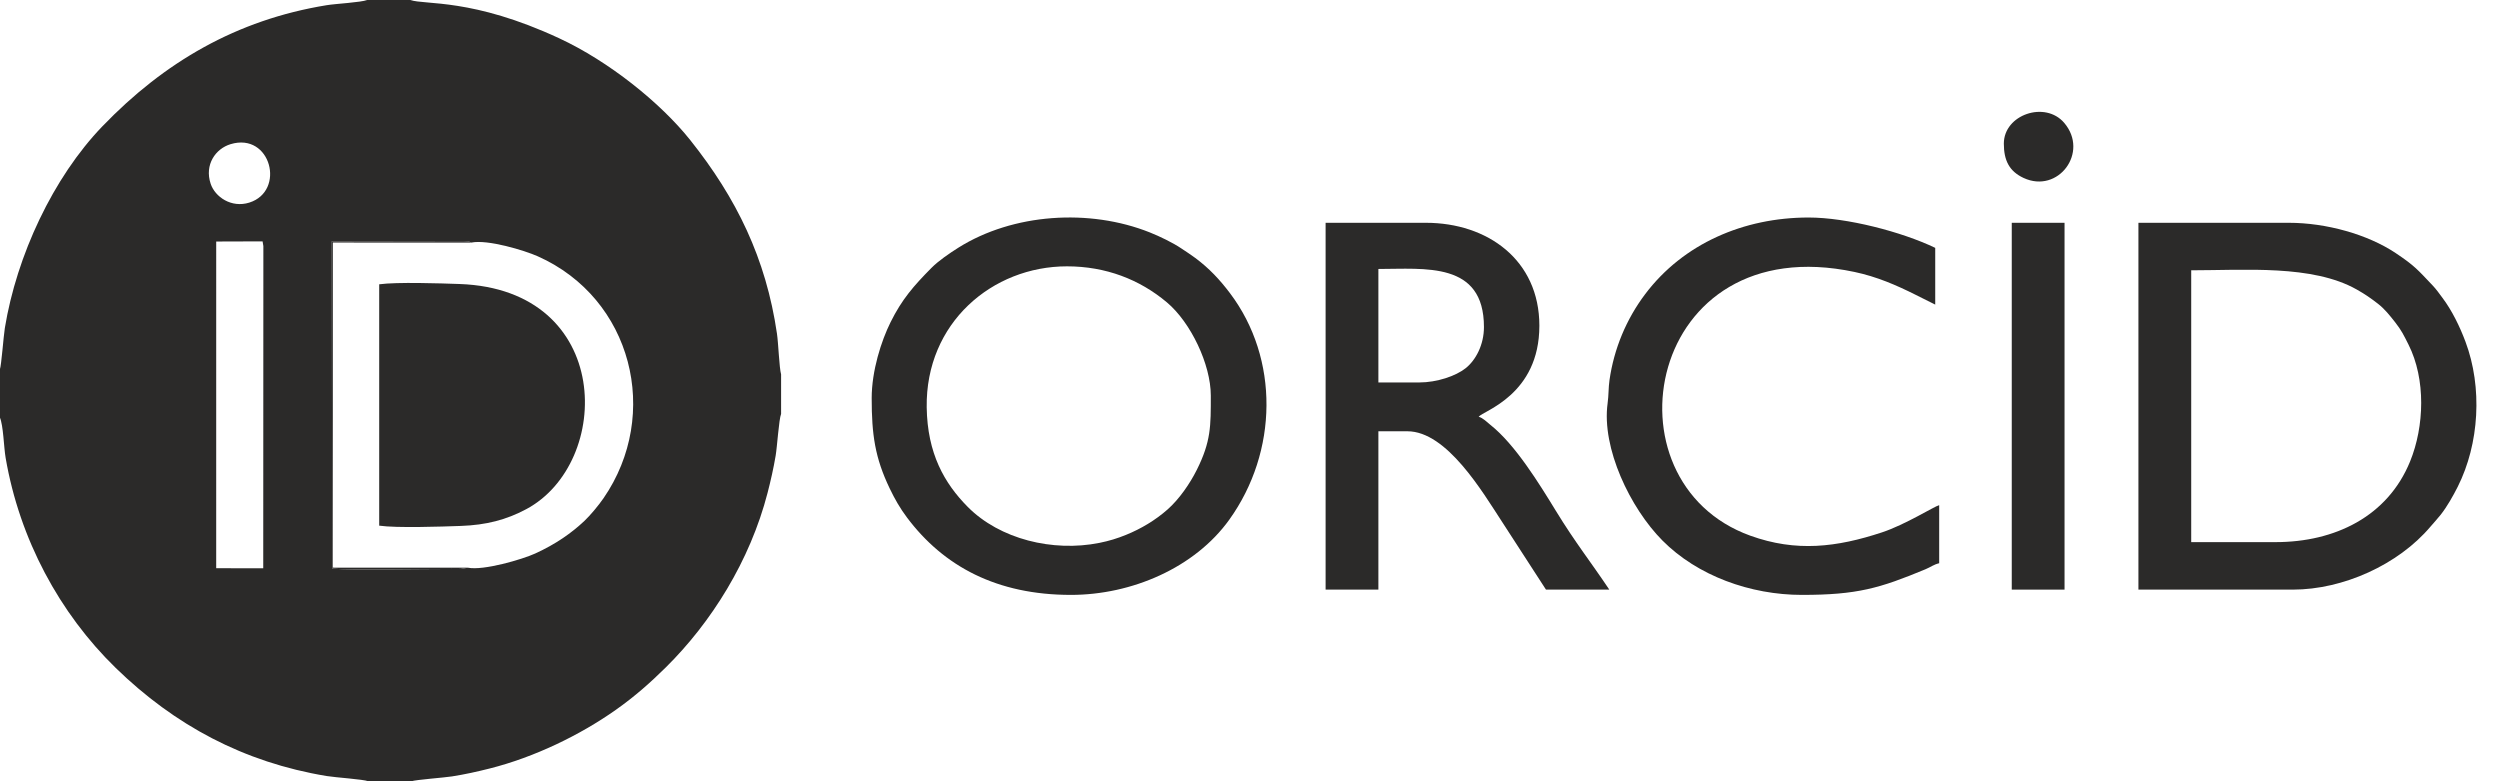 <?xml version="1.0" encoding="UTF-8"?>
<!DOCTYPE svg PUBLIC "-//W3C//DTD SVG 1.1//EN" "http://www.w3.org/Graphics/SVG/1.1/DTD/svg11.dtd">
<!-- Creator: CorelDRAW 2019 (64-Bit) -->
<svg xmlns="http://www.w3.org/2000/svg" xml:space="preserve" width="640mm" height="200mm" version="1.1" style="shape-rendering:geometricPrecision; text-rendering:geometricPrecision; image-rendering:optimizeQuality; fill-rule:evenodd; clip-rule:evenodd"
viewBox="0 0 64000 20000"
 xmlns:xlink="http://www.w3.org/1999/xlink">
 <defs>
  <style type="text/css">
   <![CDATA[
    .fil0 {fill:none}
    .fil1 {fill:#2B2A29}
   ]]>
  </style>
 </defs>
 <g id="Слой_x0020_1">
  <rect class="fil0" x="-4.02" y="7.58" width="64000" height="20000"/>
  <g id="_2657183370592">
   <path class="fil1" d="M27314.71 6818.2c993.26,0 1860.39,335.98 2557.32,921.99 609.71,512.66 1124.67,1587.03 1124.67,2388.42 0,776.98 6.94,1170.41 -360.28,1902.97 -176.21,351.5 -447.55,746.44 -746.26,1010.28 -310.61,274.36 -679.68,495.77 -1069.67,653.09 -217.61,87.79 -424.81,152.47 -675.56,202.72 -1190.64,238.59 -2550.83,-93.13 -3372.3,-922.96 -598.39,-604.48 -1031.99,-1366.83 -1048.87,-2547.11 -30.9,-2160.41 1678.22,-3609.4 3590.95,-3609.4zm-4999.4 3377.97c0,925.44 82.94,1520.65 461.22,2308.73 132.61,276.28 266.27,508.38 440.86,741.42 941.79,1257.11 2306.35,1983.02 4198.65,1983.02 1551.74,0 3168.85,-692.29 4053.73,-1925.27 1248.82,-1740.12 1283.56,-4119.22 19.63,-5796.27 -264.23,-350.59 -536.76,-640.61 -888.06,-902.28 -126.35,-94.11 -227.86,-157.32 -361.09,-246.95 -217.96,-146.61 -548.02,-306.19 -806.76,-409.3 -1545.87,-616.08 -3500.58,-485.42 -4895.35,389.4 -225.22,141.26 -513.87,338.61 -694.59,521.46 -453.52,458.84 -754.18,802.59 -1044.53,1387.61 -239.39,482.33 -483.71,1244.04 -483.71,1948.43z"/>
   <path class="fil1" d="M58256.93 13878.16l-2161.91 0 0 -6958.61c1367.8,0 3102.95,-149.13 4237.39,491.77 212.4,120 358.83,221.43 545.57,366.47 169.66,131.78 304.97,302.66 438.66,473.41 162.45,207.49 218.93,327.81 341.21,570.83 446.24,886.84 406.08,2094.24 40.31,2991.27 -575.36,1411.01 -1928.13,2064.86 -3441.23,2064.86zm-3513.09 1216.06l3952.22 0c1285.26,0 2698.84,-636.61 3523.21,-1611.31 93.88,-111 174.91,-194.15 265.18,-309.07 158.66,-201.99 315.72,-478.27 434.24,-714.27 552.28,-1099.77 636.42,-2540.44 197.83,-3711.24 -145.15,-387.48 -343.98,-798.18 -593.49,-1129.27 -92.57,-122.82 -149.99,-209.63 -254.78,-319.48 -370.45,-388.35 -445.93,-491.31 -936.95,-819.59 -718.93,-480.64 -1780.55,-776.51 -2736.57,-776.51l-3850.89 0 0 9390.74z"/>
   <path class="fil1" d="M36333.89 9790.82l-1047.17 0 0 -2905.06c1190.39,0 2702.38,-197.8 2702.38,1486.31 0,455.16 -209.53,847.91 -467.03,1053.06 -253.84,202.22 -738.61,365.69 -1188.18,365.69zm-2398.35 5303.4l1351.18 0 0 -4053.56 743.16 0c1009.69,0 1924.18,1556.16 2418.19,2310.97l1128.68 1742.59 1621.42 0c-494.82,-738.94 -866.9,-1198.45 -1365.47,-2012.49 -433.81,-708.3 -1045.98,-1704.62 -1679.06,-2205.6 -86.55,-68.49 -188.31,-177.31 -299.66,-207.04 111.15,-151.71 1553.87,-558.06 1553.87,-2330.8 0,-1685.32 -1330.34,-2634.81 -2905.06,-2634.81l-2567.25 0 0 9390.74z"/>
   <path class="fil1" d="M46130 15229.34c1413.98,0 1987.86,-168.46 3161.08,-656.03 135.78,-56.44 211.21,-121.87 352.02,-154.67l0 -1486.31c-121.19,28.23 -865.27,498.7 -1465.21,696.69 -1159.91,382.77 -2195.91,507.57 -3369.62,84.57 -3839.36,-1383.69 -2663.39,-7880.9 2664.76,-6752.09 579.24,122.7 1070.3,337.17 1573.29,588.6l495.44 247.72 0 -1452.53c-859.69,-412.49 -2264.64,-776.93 -3242.86,-776.93 -1654.92,0 -3206.46,665.65 -4184.16,1963.74 -482.16,640.18 -796.74,1396.44 -911.32,2196.4 -28.95,202.09 -19.66,385.49 -48.32,593.59 -158.57,1151.5 579.79,2684.86 1402.4,3514.15 897.48,904.78 2252.73,1393.1 3572.5,1393.1z"/>
   <polygon class="fil1" points="51500.98,15094.22 52852.17,15094.22 52852.17,5703.48 51500.98,5703.48 "/>
   <path class="fil1" d="M51298.31 3676.69c0,426.79 136.59,707.49 505.94,879.02 884.28,410.67 1683.75,-655.01 1039.22,-1410.8 -487.11,-571.18 -1545.16,-211.31 -1545.16,531.78z"/>
  </g>
  <g id="_2657183368800">
   <path class="fil1" d="M5534.75 6182.85l1187.36 -3.78 20.02 120.5 -3.34 8247.95 -1204.32 -1.21 0.28 -8363.46zm6442.55 8350.06l-179.57 31.96c-75.72,3.13 -158.61,0.52 -235.07,0.46 -732.02,-0.53 -2589.71,34.13 -3057.74,-7.59l-11.85 -8379.77 3371.2 -5.36c17.37,0.48 85.65,2.17 99.18,4.11 127.07,18.3 -50.95,-17.39 55.73,12.23l45.49 21.34c417.06,-86.21 1360.69,198.82 1702.78,351.32 2418.41,1078.06 3160.44,4047.1 1682.79,6192.73 -128.01,185.87 -341.94,441.72 -487.32,579 -332.22,313.73 -739.16,598.58 -1263.21,837.2 -329.85,150.19 -1321.96,442.23 -1722.41,362.37zm-6076.17 -10841.87c1035.97,-313.73 1416.67,1201.69 480.83,1495.47 -460.66,144.6 -877.48,-147.29 -988.98,-481.85 -163.59,-490.81 127.36,-898.31 508.15,-1013.62zm-5905.13 5770.45l0 1222.82c91.06,210.9 99.99,756.27 148.21,1037.47 356.8,2080.48 1380.65,3977.86 2818.87,5377.89 1504.74,1464.8 3275.69,2416.13 5400.53,2767.05 222.18,36.68 935.55,83.21 1065.43,133.28l1104.94 0c104.33,-38.64 839.39,-92.63 1035.77,-123.72 339.55,-53.77 638.75,-120.17 966.92,-202.97 1139.91,-287.6 2308.03,-851.29 3230.42,-1502.68 492.03,-347.46 888.03,-700.51 1279.14,-1087 1163.02,-1149.28 2154.08,-2725.86 2603.08,-4464.68 80.55,-311.94 152.53,-627.73 207.74,-955.3 38.9,-230.77 82.69,-927.02 138.95,-1067.85l0 -1011.24c-47.92,-171.34 -68.85,-789.76 -105.52,-1041.56 -281.08,-1930.29 -1038.93,-3473.52 -2217.48,-4953.53 -766,-961.9 -2088.5,-2020.06 -3357.65,-2609.59 -2226.06,-1034.02 -3429.72,-847.99 -3810.69,-979.88l-1105.34 0c-155.88,61.47 -802.78,94.92 -1036.97,133.05 -2311.69,376.35 -4159.56,1461.26 -5736.54,3095.89 -1269.99,1316.42 -2199.18,3319.6 -2501.75,5167.37 -34.38,209.91 -86.99,951.81 -128.06,1065.18z"/>
   <path class="fil1" d="M9707.48 13456.71c442.98,64 1596.15,24.81 2088.75,7.33 654.92,-23.23 1163.07,-156.92 1670.34,-426.56 2227.24,-1183.93 2244.11,-5628.02 -1702.75,-5766.91 -498,-17.52 -1602.61,-54.12 -2056.34,7.57l0 6178.57z"/>
   <path class="fil1" d="M11977.3 14532.91l-3457.02 -1.52 0 -8321.82 3544.39 0.72 -45.49 -21.34c-106.68,-29.62 71.34,6.07 -55.73,-12.23 -13.53,-1.94 -81.81,-3.63 -99.18,-4.11l-3371.2 5.36 11.85 8379.77c468.03,41.72 2325.72,7.06 3057.74,7.59 76.46,0.06 159.35,2.67 235.07,-0.46l179.57 -31.96z"/>
  </g>
  <rect class="fil0" x="-4.02" y="7.58" width="64000" height="23794.65"/>
  <rect class="fil0" x="144.19" y="7.58" width="63242.61" height="23794.65"/>
 </g>
</svg>
